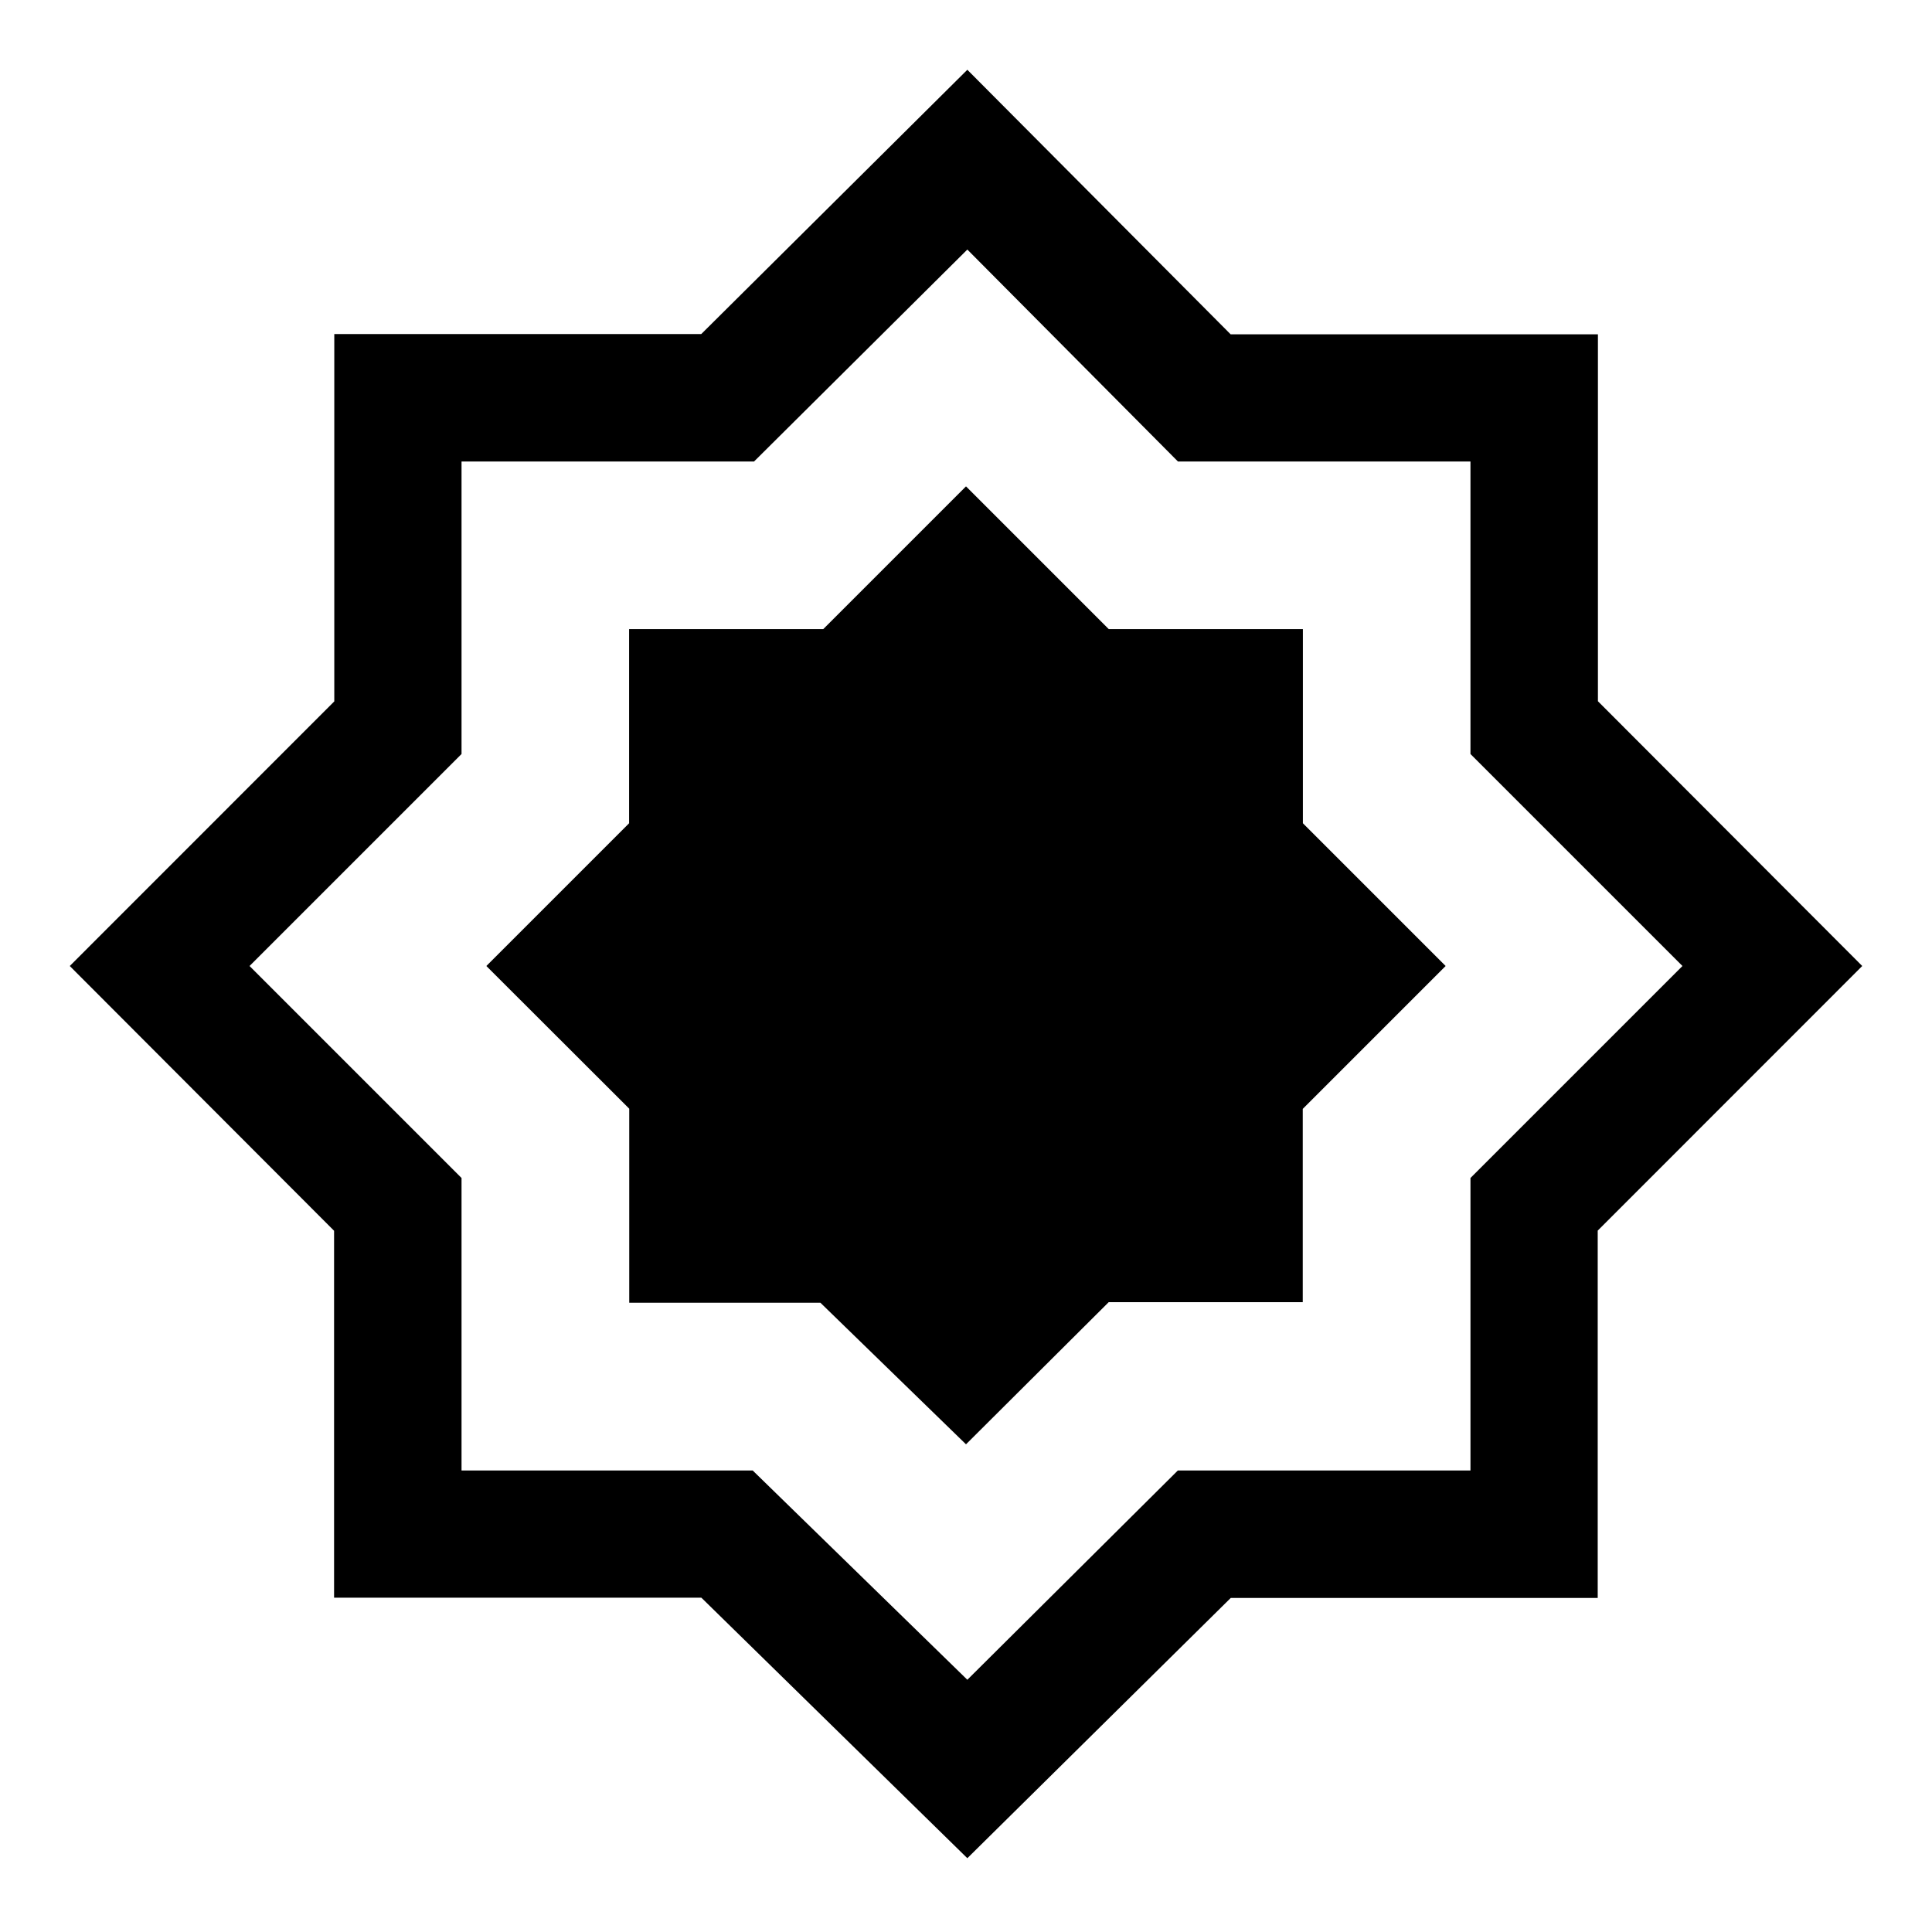 <svg xmlns="http://www.w3.org/2000/svg" height="40" viewBox="0 -960 960 960" width="40"><path d="m480.667-36.667-132.155-129.44H166v-182.328L34.666-480l131.441-131.488V-794h182.328l132.232-131.333 130.821 131.44H794v182.328L925.333-480l-131.44 131.488V-166H611.565L480.667-36.667Zm0-88.666 104.611-104h145.389v-145.333L836.001-480 730.667-585.333v-145.334H585.333L480.667-836.001 374.666-730.667H229.333v145.334L123.999-480l105.334 105.334v145.333H374l106.667 104ZM480-480.667Zm0 238.335 70.905-70.624h96.429V-409l71-71-70.933-70.933v-96.468h-96.468L480-718.334l-70.933 70.933h-96.468v96.468L241.666-480l71 70.905v96.429h95L480-242.332Z"/></svg>